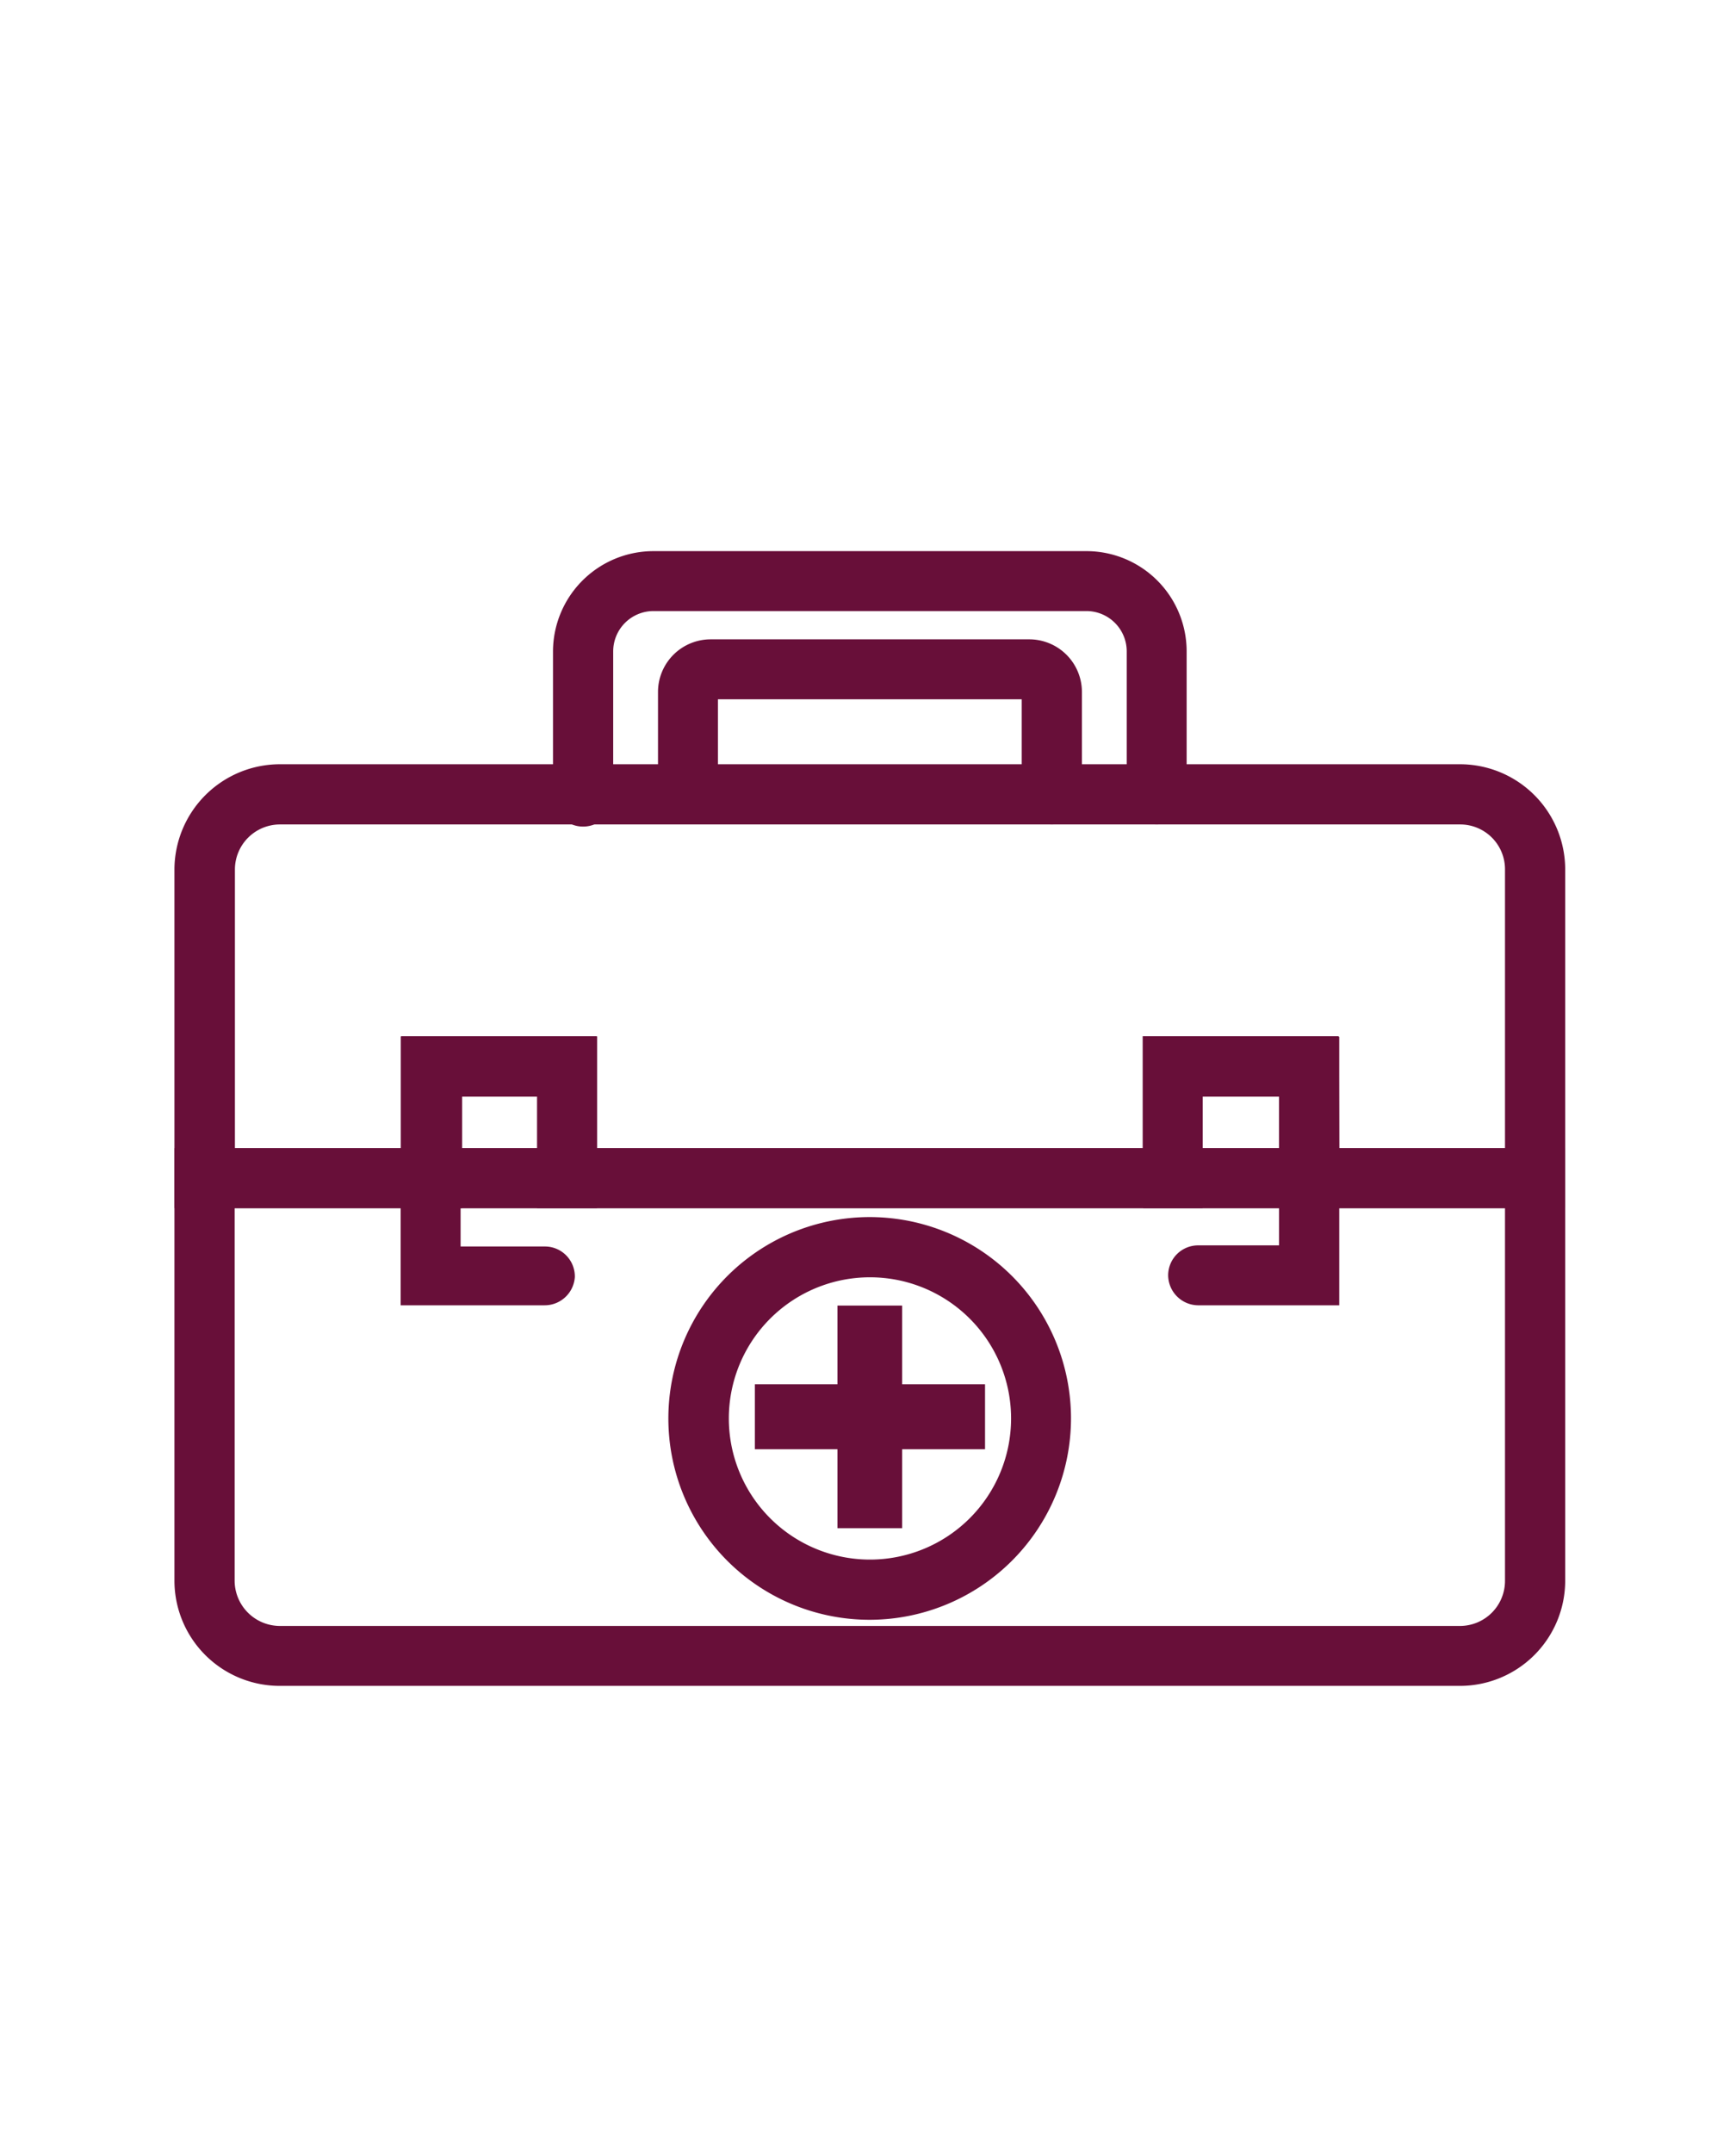 <svg id="Camada_1" data-name="Camada 1" xmlns="http://www.w3.org/2000/svg" viewBox="0 0 62 62" width="50px"><defs><style>.cls-1,.cls-2{fill:#680f39;}.cls-2{stroke:#680f39;stroke-miterlimit:10;}</style></defs><polygon class="cls-1" points="35.18 41.99 32.22 41.99 32.22 39.18 29.91 39.18 29.91 41.99 26.96 41.99 26.96 44.31 29.91 44.31 29.91 47.13 32.22 47.13 32.22 44.31 35.18 44.31 35.18 41.99"/><path class="cls-2" d="M52.15,52.26H10A3.26,3.26,0,0,1,6.73,49V34.06H55.4V49A3.26,3.26,0,0,1,52.15,52.26ZM7.88,35.2V49A2.12,2.12,0,0,0,10,51.12H52.15A2.11,2.11,0,0,0,54.25,49V35.2Z"/><path class="cls-2" d="M31.07,49.9a6.69,6.69,0,1,1,6.68-6.69A6.7,6.7,0,0,1,31.07,49.9Zm0-12.23a5.54,5.54,0,1,0,5.54,5.54A5.54,5.54,0,0,0,31.07,37.67Z"/><path class="cls-2" d="M55.4,35.2H46.18v-4H42.45v4H19.68v-4H16v4H6.73V23.61A3.27,3.27,0,0,1,10,20.35H52.15a3.26,3.26,0,0,1,3.25,3.26Zm-8.07-1.14h6.92V23.61a2.1,2.1,0,0,0-2.1-2.11H10a2.11,2.11,0,0,0-2.11,2.11V34.06h6.93v-4h6v4H41.31v-4h6Z"/><path class="cls-2" d="M20.82,35.2h-6V30.08h6ZM16,34.06h3.73V31.22H16Z"/><path class="cls-2" d="M47.33,35.2h-6V30.08h6Zm-4.88-1.14h3.73V31.22H42.45Z"/><path class="cls-2" d="M19.45,38.67H14.81v-4a.57.57,0,0,1,.57-.57.56.56,0,0,1,.57.57v2.9h3.5a.57.57,0,0,1,.58.57A.58.58,0,0,1,19.45,38.67Z"/><path class="cls-2" d="M47.33,38.67H42.79a.58.58,0,0,1-.57-.57.57.57,0,0,1,.57-.57h3.39v-2.9a.58.58,0,0,1,1.15,0Z"/><path class="cls-2" d="M41.31,21.5a.57.57,0,0,1-.57-.58v-5.1a1.94,1.94,0,0,0-1.94-1.94H23.34a1.94,1.94,0,0,0-1.94,1.94v5.1a.58.58,0,1,1-1.15,0v-5.1a3.09,3.09,0,0,1,3.09-3.08H38.8a3.08,3.08,0,0,1,3.08,3.08v5.1A.57.57,0,0,1,41.31,21.5Z"/><path class="cls-2" d="M37.57,21.5a.58.58,0,0,1-.58-.58V17.27a.24.24,0,0,0-.24-.24H25.38a.24.24,0,0,0-.24.24v3.65a.57.57,0,1,1-1.14,0V17.27a1.38,1.38,0,0,1,1.38-1.38H36.75a1.38,1.38,0,0,1,1.39,1.38v3.65A.58.58,0,0,1,37.57,21.5Z"/></svg>